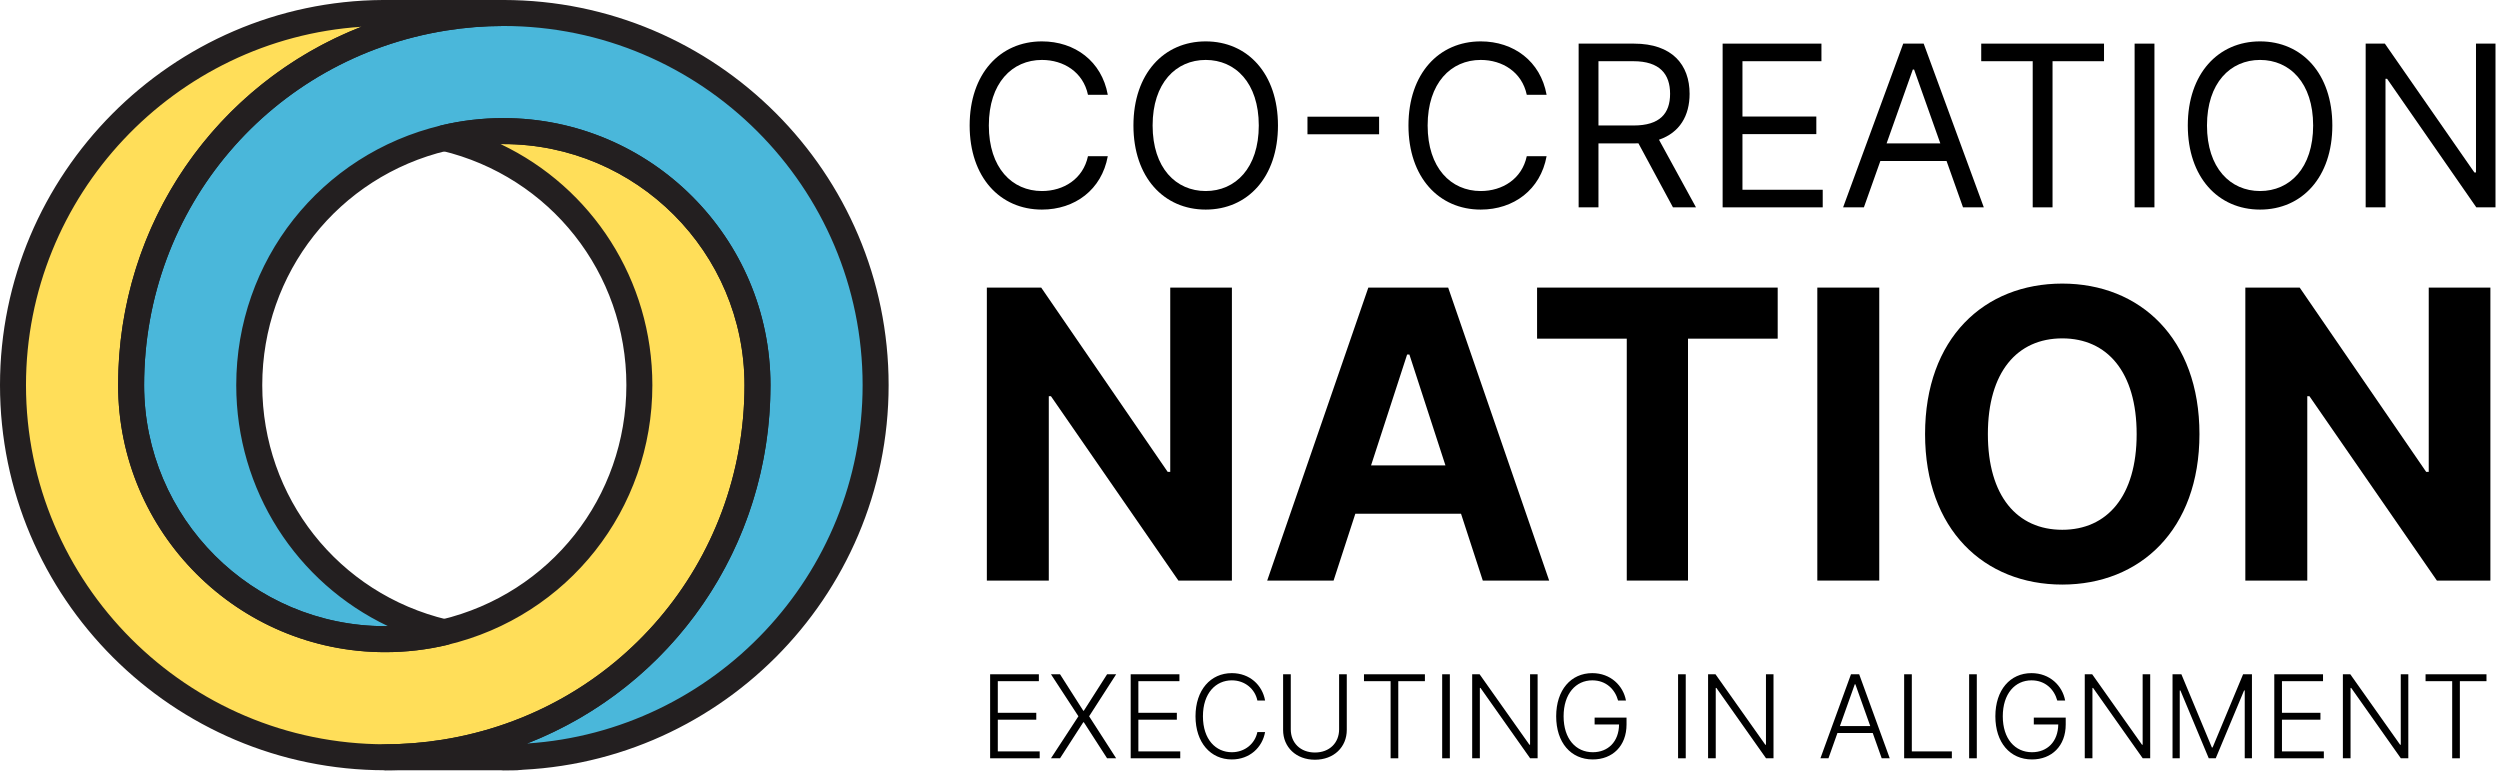 <svg width="422" height="131" viewBox="0 0 422 131" fill="none" xmlns="http://www.w3.org/2000/svg">
<path d="M2.575 64.764C2.575 30.071 30.707 1.952 65.413 1.952L85.352 1.952C81.961 1.952 78.629 2.219 75.382 2.739C45.412 7.513 22.514 33.465 22.514 64.764C22.514 88.449 41.717 107.647 65.413 107.647C68.848 107.647 72.182 107.245 75.382 106.481C94.261 101.988 108.304 85.014 108.304 64.764C108.304 44.516 94.261 27.545 75.382 23.052C78.58 22.287 81.917 21.883 85.352 21.883C109.04 21.883 128.246 41.083 128.246 64.764C128.246 96.06 105.345 122.019 75.382 126.791C72.133 127.311 68.801 127.581 65.413 127.581L65.408 127.581C30.702 127.576 2.575 99.457 2.575 64.764Z" fill="#FFDE59"/>
<path d="M147.804 65.011C147.804 99.704 119.671 127.823 84.966 127.823H65.026C68.417 127.823 71.749 127.555 74.996 127.035C104.967 122.261 127.864 96.31 127.864 65.011C127.864 41.325 108.661 22.127 84.966 22.127C81.531 22.127 78.197 22.529 74.996 23.294C56.118 27.787 42.075 44.76 42.075 65.011C42.075 85.259 56.118 102.229 74.996 106.722C71.798 107.487 68.461 107.891 65.026 107.891C41.338 107.891 22.133 88.691 22.133 65.011C22.133 33.714 45.033 7.755 74.996 2.984C78.245 2.464 81.577 2.193 84.966 2.193H84.971C119.676 2.199 147.804 30.318 147.804 65.011Z" fill="#4AB7DA"/>
<path d="M84.966 130.017H65.026C63.814 130.017 62.833 129.036 62.833 127.826C62.833 126.613 63.814 125.632 65.026 125.632C68.253 125.632 71.489 125.375 74.648 124.867C104.215 120.161 125.671 94.987 125.671 65.011C125.671 42.574 107.41 24.322 84.966 24.322C81.76 24.322 78.578 24.695 75.508 25.429C57.114 29.806 44.269 46.084 44.269 65.011C44.269 83.938 57.114 100.211 75.503 104.588C76.492 104.823 77.19 105.706 77.19 106.72C77.192 107.737 76.495 108.62 75.508 108.857C72.1 109.671 68.575 110.085 65.026 110.085C40.164 110.085 19.939 89.866 19.939 65.011C19.939 32.865 42.95 5.868 74.651 0.819C78.034 0.276 81.505 0 84.966 0C120.828 0.005 150 29.17 150 65.011C150 100.857 120.825 130.017 84.966 130.017ZM84.966 19.934C109.831 19.934 130.058 40.157 130.058 65.011C130.058 92.33 113.438 115.93 88.988 125.501C120.557 123.423 145.61 97.088 145.61 65.011C145.61 31.588 118.407 4.393 84.971 4.387C81.737 4.387 78.498 4.645 75.344 5.15C45.782 9.856 24.329 35.033 24.329 65.011C24.329 87.445 42.585 105.698 65.026 105.698C65.184 105.698 65.341 105.695 65.495 105.695C50.046 98.355 39.878 82.731 39.878 65.011C39.878 44.042 54.112 26.011 74.489 21.162C77.89 20.346 81.418 19.934 84.966 19.934Z" fill="#231F20"/>
<path d="M65.026 130.017C29.17 130.017 0 100.857 0 65.011C0 29.386 28.987 0.224 64.617 0H84.966C86.178 0 87.162 0.984 87.162 2.194C87.162 3.406 86.178 4.387 84.966 4.387C81.737 4.387 78.498 4.645 75.344 5.15C45.782 9.856 24.329 35.033 24.329 65.011C24.329 87.445 42.585 105.698 65.026 105.698C68.232 105.698 71.412 105.325 74.486 104.588C92.883 100.211 105.732 83.938 105.732 65.011C105.732 46.081 92.883 29.806 74.489 25.429C73.5 25.194 72.802 24.311 72.802 23.297C72.802 22.282 73.498 21.399 74.486 21.162C77.89 20.346 81.418 19.934 84.966 19.934C109.831 19.934 130.058 40.157 130.058 65.011C130.058 97.155 107.047 124.152 75.341 129.201C71.955 129.741 68.484 130.017 65.026 130.017ZM61.012 4.519C29.476 6.591 4.387 33.006 4.387 65.011C4.387 98.437 31.59 125.632 65.026 125.632C68.253 125.632 71.489 125.375 74.648 124.867C104.215 120.161 125.671 94.987 125.671 65.011C125.671 42.574 107.41 24.322 84.966 24.322C84.811 24.322 84.654 24.322 84.5 24.324C99.951 31.665 110.119 47.289 110.119 65.011C110.119 85.978 95.885 104.009 75.503 108.857C72.1 109.671 68.575 110.085 65.026 110.085C40.164 110.085 19.939 89.866 19.939 65.011C19.939 37.69 36.56 14.087 61.012 4.519Z" fill="#231F20"/>
<path d="M87.322 130.017H84.966C83.755 130.017 82.772 129.036 82.772 127.826C82.772 126.613 83.755 125.632 84.966 125.632H87.322C88.534 125.632 89.515 126.613 89.515 127.826C89.515 129.036 88.534 130.017 87.322 130.017Z" fill="#231F20"/>
<path d="M186.995 16C185.97 10.332 181.436 6.986 175.876 6.986C168.805 6.986 163.677 12.438 163.677 21.182C163.677 29.926 168.805 35.378 175.876 35.378C181.436 35.378 185.97 32.031 186.995 26.364H183.649C182.839 30.196 179.547 32.247 175.876 32.247C170.856 32.247 166.916 28.361 166.916 21.182C166.916 14.003 170.856 10.117 175.876 10.117C179.547 10.117 182.839 12.168 183.649 16H186.995Z" fill="black"/>
<path d="M215.721 21.182C215.721 12.438 210.594 6.986 203.523 6.986C196.452 6.986 191.324 12.438 191.324 21.182C191.324 29.926 196.452 35.378 203.523 35.378C210.594 35.378 215.721 29.926 215.721 21.182ZM212.483 21.182C212.483 28.361 208.542 32.247 203.523 32.247C198.503 32.247 194.562 28.361 194.562 21.182C194.562 14.003 198.503 10.117 203.523 10.117C208.542 10.117 212.483 14.003 212.483 21.182Z" fill="black"/>
<path d="M232.792 19.698H220.701V22.666H232.792V19.698Z" fill="black"/>
<path d="M261.066 16C260.04 10.332 255.506 6.986 249.946 6.986C242.875 6.986 237.748 12.438 237.748 21.182C237.748 29.926 242.875 35.378 249.946 35.378C255.506 35.378 260.04 32.031 261.066 26.364H257.719C256.909 30.196 253.617 32.247 249.946 32.247C244.927 32.247 240.986 28.361 240.986 21.182C240.986 14.003 244.927 10.117 249.946 10.117C253.617 10.117 256.909 12.168 257.719 16H261.066Z" fill="black"/>
<path d="M266.474 35H269.82V24.205H275.866C276.109 24.205 276.338 24.205 276.567 24.191L282.397 35H286.283L280.035 23.584C283.557 22.383 285.204 19.509 285.204 15.838C285.204 10.953 282.289 7.364 275.812 7.364H266.474V35ZM269.82 21.182V10.332H275.704C280.184 10.332 281.911 12.518 281.911 15.838C281.911 19.158 280.184 21.182 275.758 21.182H269.82Z" fill="black"/>
<path d="M290.78 35H307.675V32.031H294.127V22.639H306.596V19.671H294.127V10.332H307.459V7.364H290.78V35Z" fill="black"/>
<path d="M314.625 35L317.405 27.173H328.578L331.358 35H334.866L324.718 7.364H321.264L311.116 35H314.625ZM318.457 24.205L322.883 11.736H323.099L327.525 24.205H318.457Z" fill="black"/>
<path d="M334.431 10.332H343.121V35H346.468V10.332H355.158V7.364H334.431V10.332Z" fill="black"/>
<path d="M363.67 7.364H360.323V35H363.67V7.364Z" fill="black"/>
<path d="M393.698 21.182C393.698 12.438 388.57 6.986 381.499 6.986C374.428 6.986 369.3 12.438 369.3 21.182C369.3 29.926 374.428 35.378 381.499 35.378C388.57 35.378 393.698 29.926 393.698 21.182ZM390.459 21.182C390.459 28.361 386.519 32.247 381.499 32.247C376.479 32.247 372.539 28.361 372.539 21.182C372.539 14.003 376.479 10.117 381.499 10.117C386.519 10.117 390.459 14.003 390.459 21.182Z" fill="black"/>
<path d="M421.24 7.364H417.947V29.116H417.677L402.564 7.364H399.325V35H402.672V13.301H402.942L418.001 35H421.24V7.364Z" fill="black"/>
<path d="M207.945 48.545H197.537V79.648H197.102L175.756 48.545H166.58V98H177.036V66.874H177.398L198.913 98H207.945V48.545Z" fill="black"/>
<path d="M225.108 98L228.778 86.723H246.623L250.294 98H261.498L244.45 48.545H230.976L213.903 98H225.108ZM231.434 78.561L237.52 59.847H237.906L243.991 78.561H231.434Z" fill="black"/>
<path d="M259.458 57.166H274.598V98H284.934V57.166H300.074V48.545H259.458V57.166Z" fill="black"/>
<path d="M317.219 48.545H306.763V98H317.219V48.545Z" fill="black"/>
<path d="M371.268 73.273C371.268 57.094 361.222 47.869 348.11 47.869C334.925 47.869 324.952 57.094 324.952 73.273C324.952 89.379 334.925 98.676 348.11 98.676C361.222 98.676 371.268 89.452 371.268 73.273ZM360.667 73.273C360.667 83.753 355.693 89.428 348.11 89.428C340.504 89.428 335.553 83.753 335.553 73.273C335.553 62.793 340.504 57.118 348.11 57.118C355.693 57.118 360.667 62.793 360.667 73.273Z" fill="black"/>
<path d="M420.378 48.545H409.971V79.648H409.536L388.189 48.545H379.013V98H389.469V66.874H389.831L411.347 98H420.378V48.545Z" fill="black"/>
<path d="M167.134 128H175.499V126.837H168.429V121.484H174.924V120.321H168.429V114.982H175.36V113.818H167.134V128Z" fill="black"/>
<path d="M178.934 113.818H177.403L182.036 120.909L177.403 128H178.934L182.86 121.913H182.95L186.876 128H188.407L183.843 120.909L188.407 113.818H186.876L182.95 119.974H182.86L178.934 113.818Z" fill="black"/>
<path d="M190.861 128H199.226V126.837H192.156V121.484H198.652V120.321H192.156V114.982H199.088V113.818H190.861V128Z" fill="black"/>
<path d="M213.547 118.25C213.083 115.639 210.95 113.624 207.931 113.624C204.351 113.624 201.802 116.47 201.802 120.909C201.802 125.348 204.351 128.194 207.931 128.194C210.95 128.194 213.083 126.172 213.547 123.568H212.245C211.85 125.514 210.154 126.975 207.931 126.975C205.244 126.975 203.056 124.849 203.056 120.909C203.056 116.983 205.244 114.843 207.931 114.843C210.154 114.843 211.85 116.311 212.245 118.25H213.547Z" fill="black"/>
<path d="M226.041 113.818V123.118C226.041 125.376 224.434 127.024 221.962 127.024C219.49 127.024 217.883 125.376 217.883 123.118V113.818H216.588V123.208C216.581 126.103 218.77 128.242 221.962 128.242C225.161 128.242 227.336 126.103 227.336 123.208V113.818H226.041Z" fill="black"/>
<path d="M230.24 114.982H234.735V128H236.03V114.982H240.524V113.818H230.24V114.982Z" fill="black"/>
<path d="M244.734 113.818H243.439V128H244.734V113.818Z" fill="black"/>
<path d="M259.549 113.818H258.275V125.708H258.164L249.758 113.818H248.504V128H249.799V116.124H249.91L258.289 128H259.549V113.818Z" fill="black"/>
<path d="M273.132 118.25H274.462C274.005 115.75 271.879 113.624 268.777 113.624C265.183 113.624 262.683 116.463 262.683 120.909C262.683 125.348 265.155 128.194 268.867 128.194C272.183 128.194 274.559 125.93 274.559 122.294V121.131H269.171V122.294H273.298C273.264 125.196 271.443 126.975 268.867 126.975C266 126.975 263.936 124.718 263.936 120.909C263.936 117.087 266.014 114.843 268.777 114.843C271.117 114.843 272.62 116.367 273.132 118.25Z" fill="black"/>
<path d="M284.553 113.818H283.258V128H284.553V113.818Z" fill="black"/>
<path d="M299.368 113.818H298.094V125.708H297.983L289.577 113.818H288.323V128H289.618V116.124H289.729L298.108 128H299.368V113.818Z" fill="black"/>
<path d="M308.644 128L310.16 123.727H316.116L317.632 128H318.989L313.83 113.818H312.446L307.287 128H308.644ZM310.576 122.564L313.09 115.501H313.186L315.7 122.564H310.576Z" fill="black"/>
<path d="M321.42 128H329.473V126.837H322.715V113.818H321.42V128Z" fill="black"/>
<path d="M333.684 113.818H332.389V128H333.684V113.818Z" fill="black"/>
<path d="M347.266 118.25H348.596C348.139 115.75 346.013 113.624 342.911 113.624C339.317 113.624 336.817 116.463 336.817 120.909C336.817 125.348 339.289 128.194 343.001 128.194C346.318 128.194 348.693 125.93 348.693 122.294V121.131H343.306V122.294H347.433C347.398 125.196 345.577 126.975 343.001 126.975C340.134 126.975 338.07 124.718 338.07 120.909C338.07 117.087 340.148 114.843 342.911 114.843C345.251 114.843 346.754 116.367 347.266 118.25Z" fill="black"/>
<path d="M362.953 113.818H361.679V125.708H361.568L353.161 113.818H351.908V128H353.203V116.124H353.313L361.692 128H362.953V113.818Z" fill="black"/>
<path d="M366.723 113.818V128H367.942V116.553H368.053L372.838 128H374.015L378.8 116.553H378.911V128H380.129V113.818H378.634L373.489 126.172H373.364L368.219 113.818H366.723Z" fill="black"/>
<path d="M383.9 128H392.265V126.837H385.195V121.484H391.69V120.321H385.195V114.982H392.126V113.818H383.9V128Z" fill="black"/>
<path d="M406.523 113.818H405.249V125.708H405.138L396.731 113.818H395.478V128H396.773V116.124H396.884L405.263 128H406.523V113.818Z" fill="black"/>
<path d="M409.435 114.982H413.929V128H415.224V114.982H419.718V113.818H409.435V114.982Z" fill="black"/>
</svg>
